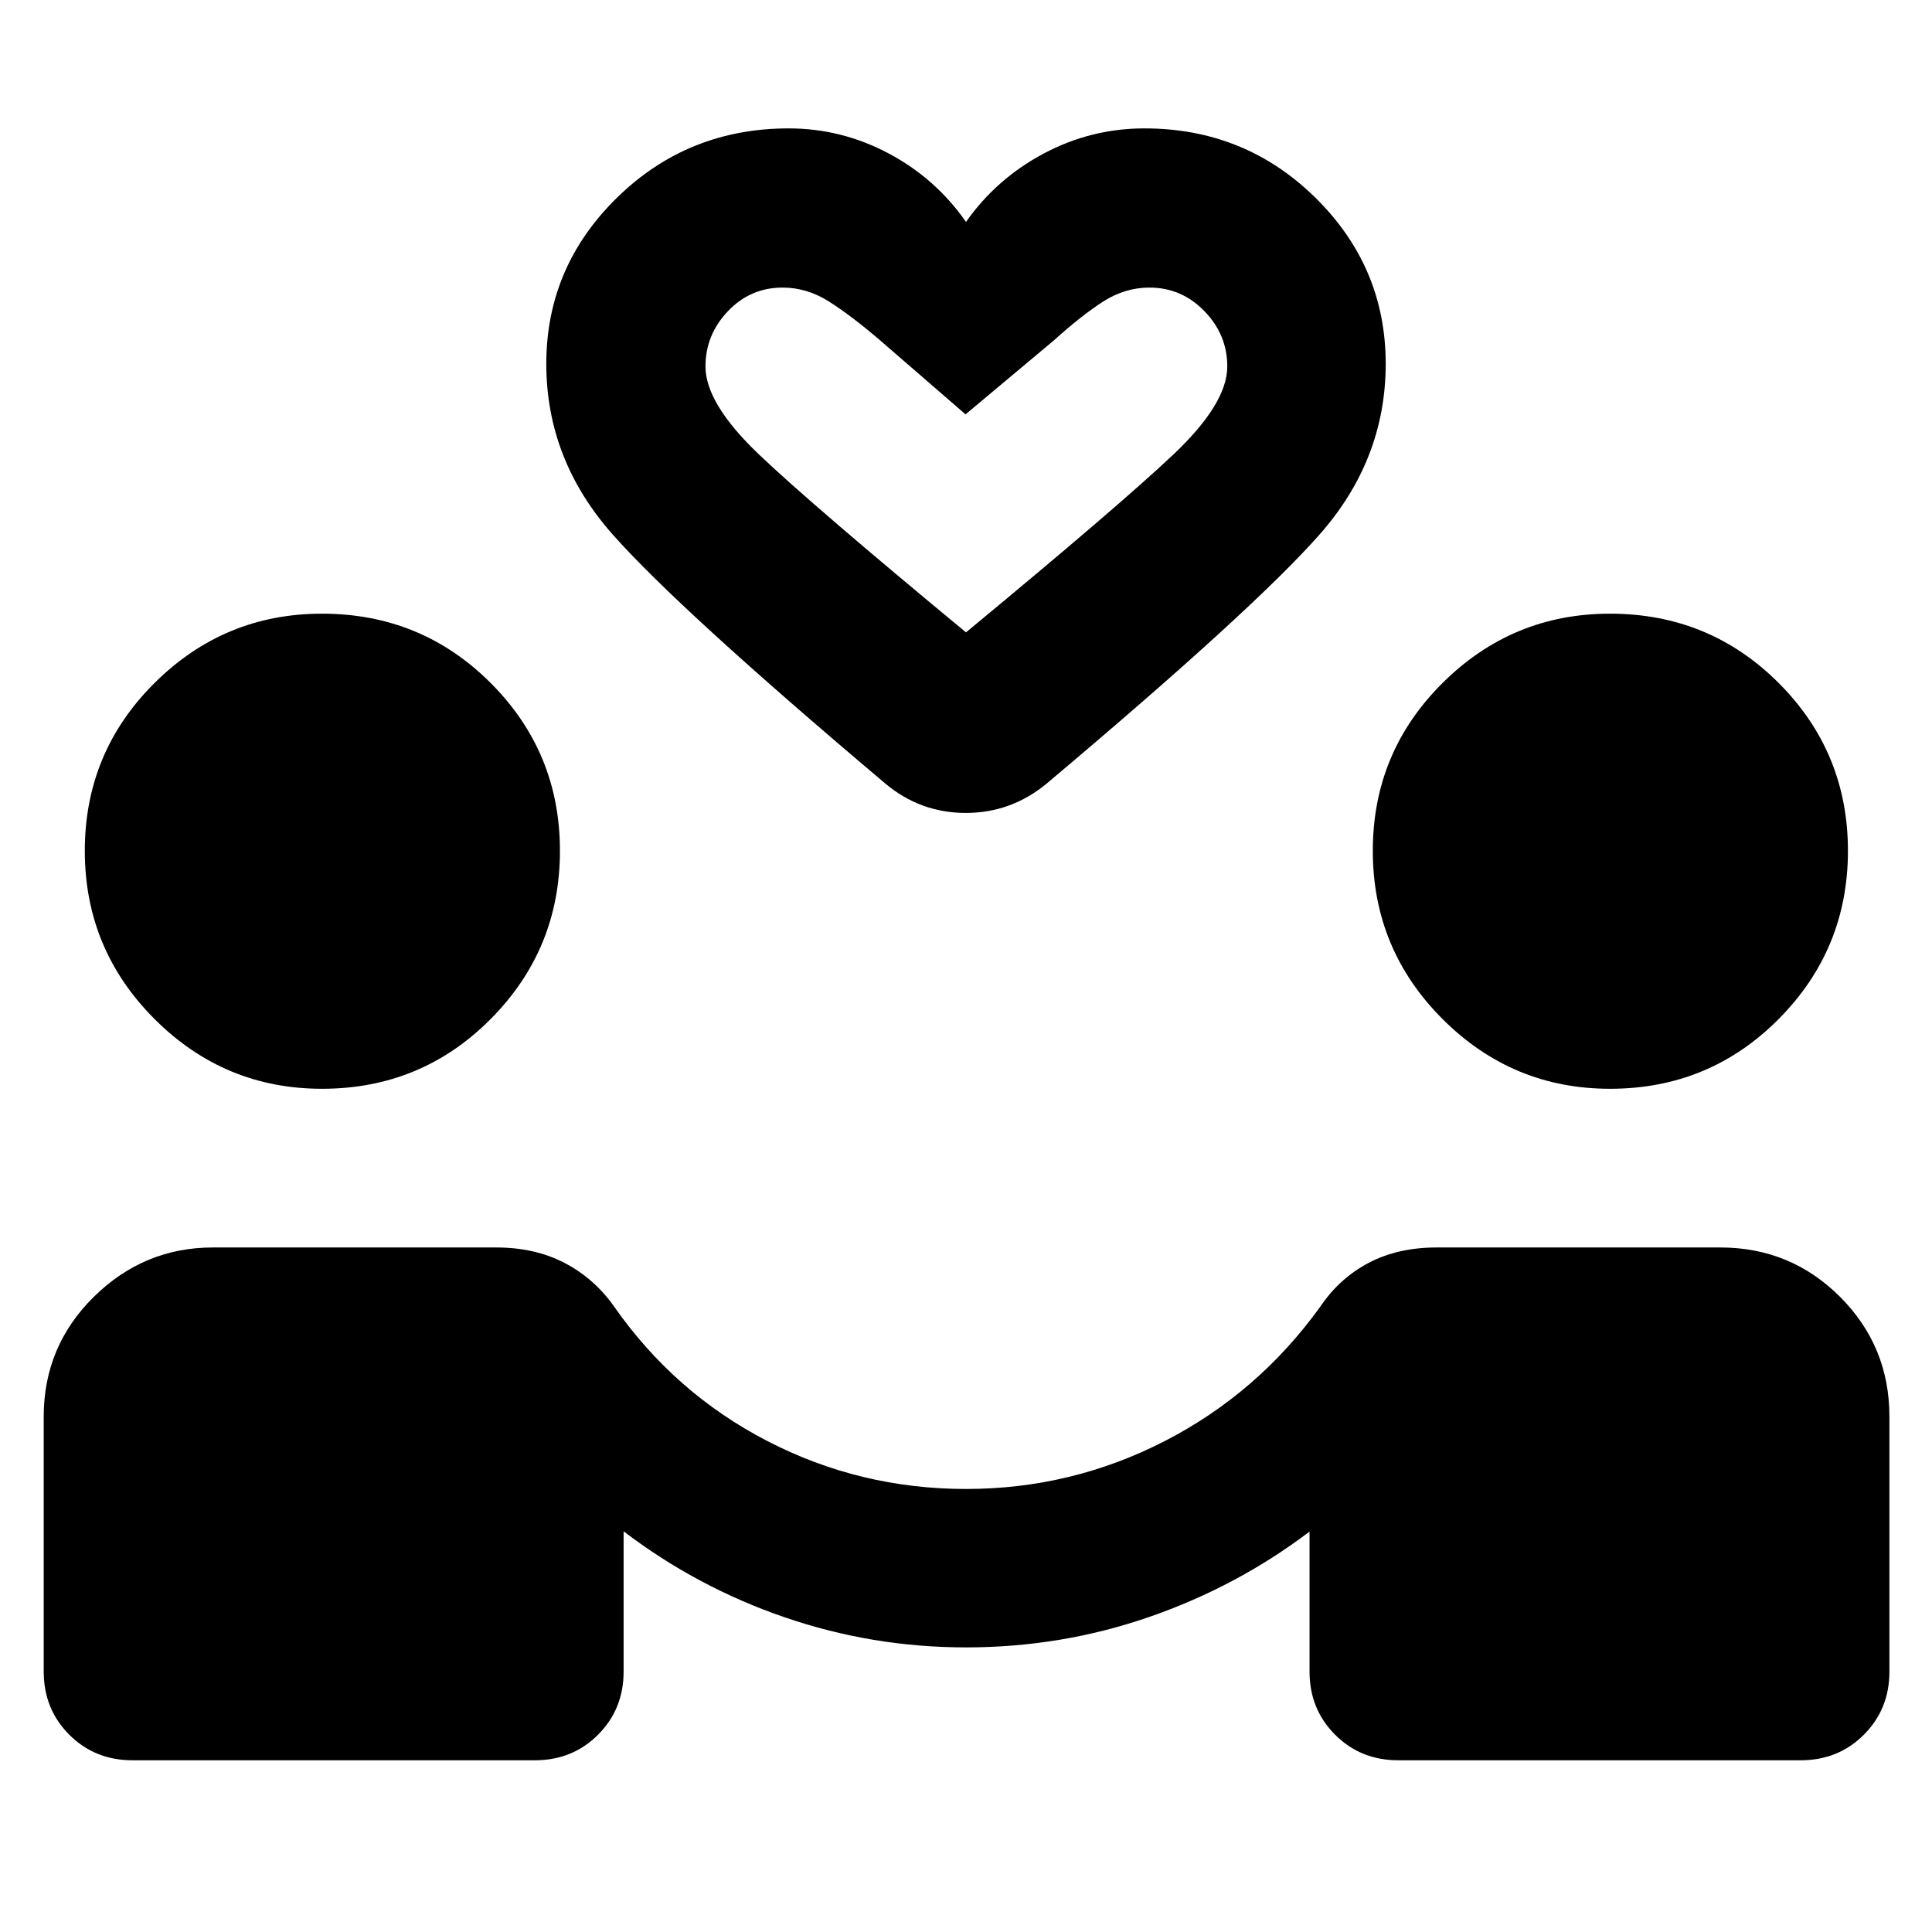 <svg xmlns="http://www.w3.org/2000/svg" height="40" viewBox="0 -960 960 960" width="40"><path d="M480-141.42q-46.64 0-90.22-14.99t-79.91-42.69v69.7q0 18.66-12.7 31.37-12.71 12.7-31.37 12.7h-200q-18.67 0-31.37-12.7-12.71-12.71-12.71-31.37v-126.67q0-35 24.9-59.54 24.89-24.53 59.18-24.53h140.68q19.32 0 34.05 7.68 14.73 7.68 24.6 21.65 30.13 43.07 76.18 66.87 46.05 23.8 98.69 23.8 52.41 0 98.74-23.8t77.36-66.87q9.41-13.97 23.92-21.65 14.52-7.68 33.88-7.68h140.87q35 0 59.54 24.53 24.53 24.54 24.53 59.54v126.67q0 18.66-12.7 31.37-12.7 12.7-31.37 12.7h-200q-18.67 0-31.37-12.7-12.7-12.71-12.7-31.37v-69.56q-36.05 27.32-79.7 42.43-43.65 15.11-91 15.11ZM160-418.99q-48.55 0-83.2-34.65-34.66-34.65-34.66-83.58 0-48.98 34.66-83.42 34.65-34.43 83.2-34.43 49.36 0 83.8 34.43 34.43 34.44 34.43 83.42 0 48.93-34.43 83.58-34.44 34.65-83.8 34.65Zm640 0q-48.55 0-83.2-34.65-34.66-34.65-34.66-83.58 0-48.98 34.66-83.42 34.65-34.43 83.2-34.43 49.36 0 83.8 34.43 34.43 34.44 34.43 83.42 0 48.93-34.43 83.58-34.44 34.65-83.8 34.65ZM480-849.73q15.12-21.47 38.6-33.97 23.49-12.5 50.07-12.5 49.92 0 84.9 34.4 34.98 34.41 34.98 82.58 0 47.57-32.85 84.81-32.85 37.25-135.51 123.67-17.67 14.68-40.31 14.68-22.63 0-40.07-14.68-102.38-86.42-135.37-123.67-32.99-37.24-32.99-84.81 0-48.17 35.17-82.58 35.16-34.4 85.28-34.4 26.2 0 49.59 12.4 23.39 12.41 38.51 34.07Zm0 203.95q76.33-63.12 103.08-88.42 26.75-25.31 26.75-43.68 0-15.8-11.36-27.51-11.35-11.71-27.34-11.71-12.1 0-22.91 6.9-10.8 6.91-24.54 19.33l-43.91 36.77-42.97-37.23q-14.03-11.96-24.93-18.87-10.9-6.9-23-6.9-15.99 0-27.15 11.71-11.17 11.71-11.17 27.51 0 18.37 26.56 43.68 26.56 25.3 102.89 88.42Zm0 0Z"/></svg>